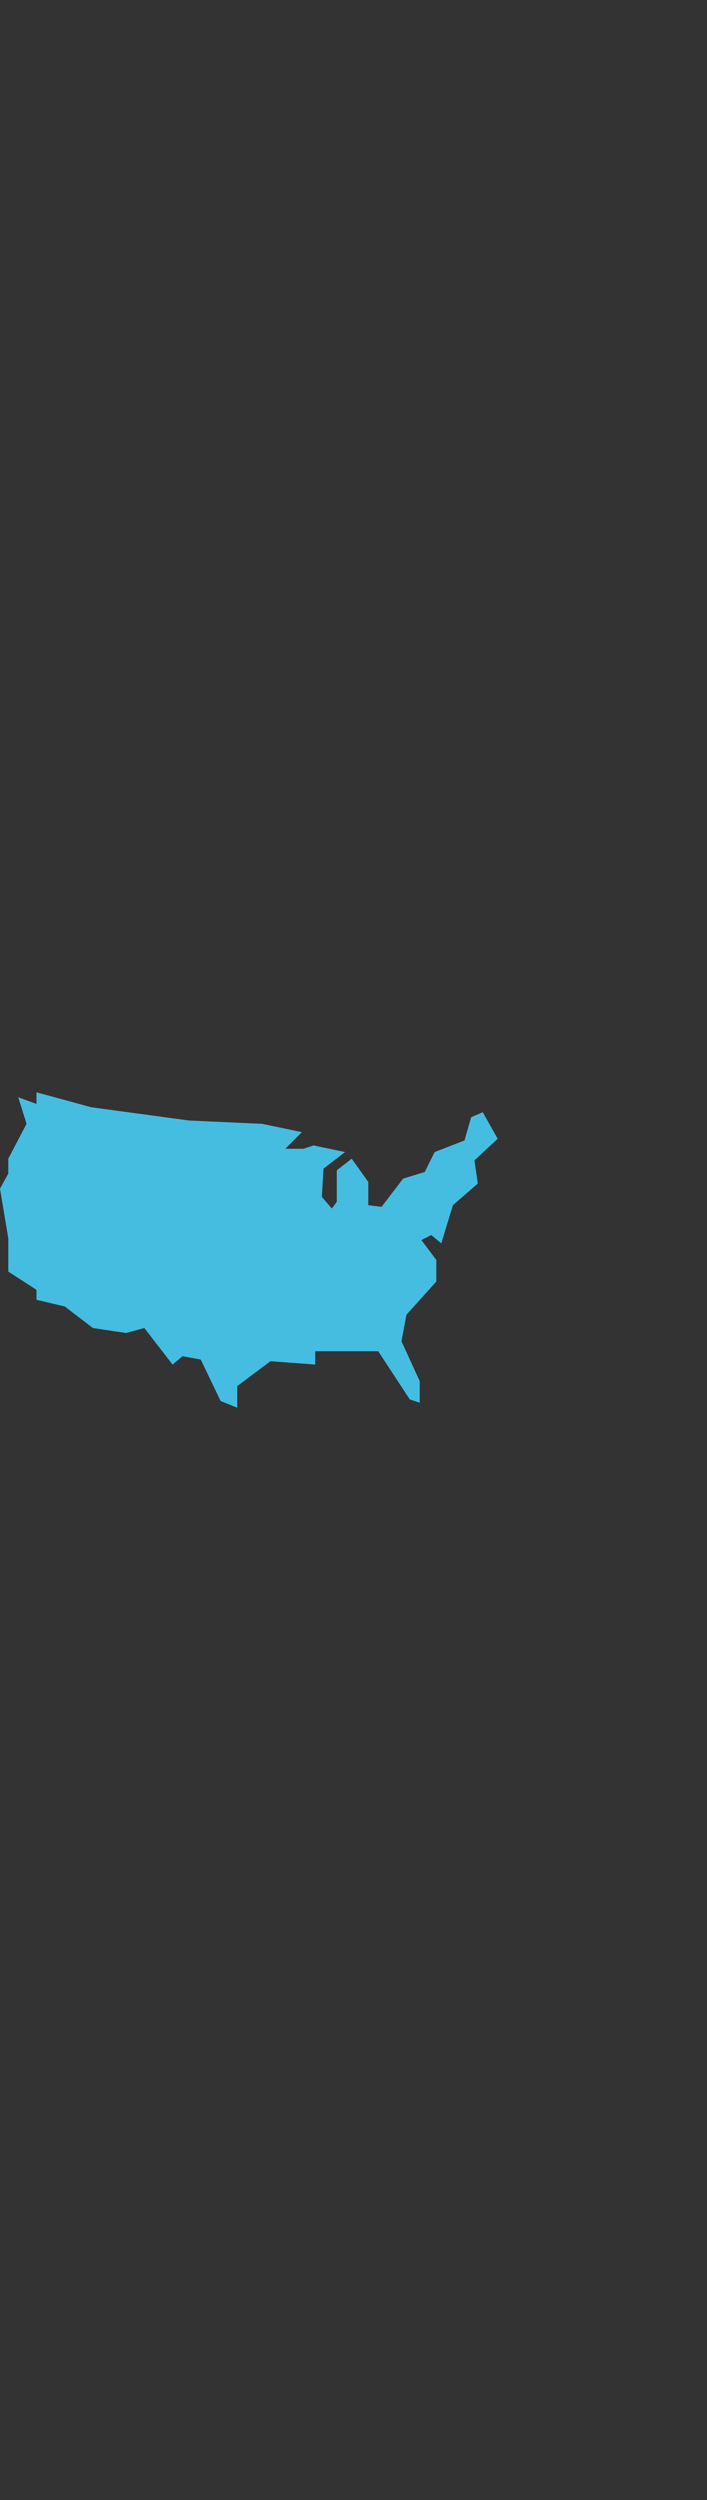 <?xml version="1.0" encoding="utf-8"?>
<!-- Generator: Adobe Illustrator 16.0.0, SVG Export Plug-In . SVG Version: 6.00 Build 0)  -->
<!DOCTYPE svg PUBLIC "-//W3C//DTD SVG 1.1//EN" "http://www.w3.org/Graphics/SVG/1.1/DTD/svg11.dtd">
<svg version="1.1" id="Layer_1" xmlns="http://www.w3.org/2000/svg" xmlns:xlink="http://www.w3.org/1999/xlink" x="0px" y="0px"
	 width="168.444px" height="595.281px" viewBox="0 0 168.444 595.281" enable-background="new 0 0 168.444 595.281"
	 xml:space="preserve">
<rect x="0" y="0" width="168.444" height="595.281" fill="#333333" stroke="none"/>
<title>Group 12</title>
<g id="latest">
	<g id="USARESILIENCE_00_nostories" transform="translate(-110, -16)">
		<g id="Group-12" transform="translate(110, 16)">
			<g enable-background="new    ">
				<path fill="#FFFFFF" d="M178.259,301.197v-24.505h6.324v24.11c0,5.138,2.371,9.091,9.091,9.091s9.091-3.953,9.091-9.091v-24.11
					h6.72v24.505c0,9.486-6.324,15.021-15.415,15.021C184.583,315.822,178.259,310.683,178.259,301.197z"/>
				<path fill="#FFFFFF" d="M220.156,303.174h6.719c0.396,4.348,3.558,7.115,8.695,7.115c5.93,0,8.696-1.977,8.696-5.534
					c0-3.162-1.977-4.348-5.929-5.533l-5.534-1.186c-7.114-1.581-11.462-4.349-11.462-11.067c0-6.72,5.533-10.672,14.229-10.672
					c8.696,0,14.625,4.743,14.625,11.857h-6.72c-0.396-3.558-2.767-6.324-7.905-6.324c-4.742,0-7.51,1.581-7.51,5.139
					c0,2.371,1.581,3.952,5.534,4.743l5.138,1.186c7.115,1.581,11.858,4.743,11.858,11.462c0,7.115-5.139,11.463-15.415,11.463
					C225.69,315.822,220.551,310.683,220.156,303.174z"/>
				<path fill="#FFFFFF" d="M294.464,315.032v0.395h-7.115l-2.767-9.091h-15.81l-3.162,9.091h-6.72v-0.395l13.834-38.34h7.905
					L294.464,315.032z M282.606,300.802l-5.929-17.392h-0.395l-5.929,17.392H282.606z"/>
				<path fill="#FFFFFF" d="M356.913,315.032v0.395h-7.51l-9.485-14.624h-7.905v14.624h-6.324v-38.734h16.205
					c7.905,0,12.648,5.533,12.648,11.857c0,5.533-3.162,9.881-7.905,11.462L356.913,315.032z M332.408,294.874h9.485
					c4.348,0,6.324-2.768,6.324-6.324c0-3.558-1.977-6.324-6.324-6.324h-9.485V294.874z"/>
				<path fill="#FFFFFF" d="M367.585,276.692h26.087v5.929h-19.763v9.881h17.787v5.929h-17.787v11.067h19.763v5.929h-26.087V276.692
					z"/>
				<path fill="#FFFFFF" d="M403.158,303.174h6.719c0.396,4.348,3.558,7.115,8.696,7.115c5.929,0,8.695-1.977,8.695-5.534
					c0-3.162-1.977-4.348-5.929-5.533l-5.534-1.186c-6.719-1.581-11.066-4.349-11.066-11.067c0-6.72,5.533-10.672,14.229-10.672
					c8.696,0,14.625,4.743,14.625,11.857h-6.72c-0.396-3.558-2.767-6.324-7.905-6.324c-4.743,0-7.51,1.581-7.51,5.139
					c0,2.371,1.581,3.952,5.534,4.743l5.138,1.186c7.114,1.581,11.857,4.743,11.857,11.462c0,7.115-5.138,11.463-15.415,11.463
					C408.692,315.822,403.553,310.683,403.158,303.174z"/>
				<path fill="#FFFFFF" d="M445.45,276.692h6.719v38.734h-6.719V276.692z"/>
				<path fill="#FFFFFF" d="M466.399,276.692h6.324v32.806h18.182v5.929h-24.506V276.692z"/>
				<path fill="#FFFFFF" d="M501.576,276.692h6.719v38.734h-6.719V276.692z"/>
				<path fill="#FFFFFF" d="M522.129,276.692h26.087v5.929h-19.763v9.881h17.786v5.929h-17.786v11.067h19.763v5.929h-26.087V276.692
					z"/>
				<path fill="#FFFFFF" d="M560.469,276.692h7.51l17.392,28.458h0.395v-28.458h6.324v38.734h-7.51l-17.391-28.458h-0.396v28.458
					h-6.324V276.692z"/>
				<path fill="#FFFFFF" d="M603.947,296.059c0-11.463,6.324-19.763,17.787-19.763c9.485,0,15.414,5.929,16.205,14.229h-6.72
					c-0.395-4.742-3.557-8.3-9.485-8.3c-7.905,0-11.067,6.324-11.067,13.834s3.162,13.834,11.067,13.834
					c5.929,0,8.695-3.162,9.485-7.905h6.72c-0.79,7.905-6.72,13.834-16.205,13.834C609.875,315.822,603.947,307.521,603.947,296.059
					z"/>
				<path fill="#FFFFFF" d="M650.192,276.692h26.087v5.929h-19.763v9.881h17.786v5.929h-17.786v11.067h19.763v5.929h-26.087V276.692
					z"/>
				<path fill="#FFFFFF" d="M709.084,276.692h7.51l12.253,21.344h0.396l12.253-21.344h7.114v38.734h-6.324v-28.458h-0.396
					l-12.647,21.739h-0.396l-13.438-21.739l0,0v28.458h-6.324V276.692z"/>
				<path fill="#FFFFFF" d="M794.459,315.032v0.395h-7.115l-3.162-9.091h-15.81l-3.162,9.091h-6.72v-0.395l13.834-38.34h8.301
					L794.459,315.032z M782.602,300.802l-5.93-17.392h-0.395l-5.929,17.392H782.602z"/>
				<path fill="#FFFFFF" d="M805.131,276.692h15.81c7.905,0,12.648,5.138,12.648,12.647s-5.139,12.648-12.648,12.648h-9.091v13.438
					h-6.324v-38.734H805.131z M819.755,296.059c4.743,0,7.114-2.372,7.114-6.72s-2.767-6.719-7.114-6.719h-8.3v13.438H819.755z"/>
			</g>
			<g id="Path">
				<polygon fill="#45BDE1" points="8.696,260.092 8.696,262.858 4.348,261.277 6.324,267.601 1.976,275.901 1.976,279.459 
					0,283.015 1.976,294.874 1.976,302.778 8.696,307.127 8.696,309.498 15.415,311.079 22.134,316.218 30.039,317.403 
					34.387,316.218 41.107,324.913 43.478,322.936 47.825,323.727 52.569,333.608 56.521,335.189 56.521,330.052 64.426,324.123 
					75.098,324.913 75.098,321.751 90.117,321.751 97.627,333.214 99.999,334.004 99.999,328.865 95.652,319.38 96.837,313.055 
					103.951,305.15 103.951,300.011 100.395,295.268 102.766,294.083 105.137,296.059 107.905,286.969 113.833,281.83 
					113.042,276.297 118.576,271.158 115.019,264.834 112.252,266.02 110.671,271.553 103.556,274.32 101.185,279.063 
					96.046,280.644 90.908,287.364 87.746,286.969 87.746,281.434 83.794,275.901 80.237,278.668 80.237,286.177 79.051,287.759 
					76.679,284.992 77.074,278.273 82.213,274.32 74.702,272.739 72.331,273.53 67.984,273.53 71.936,269.577 62.45,267.601 
					45.059,266.81 21.739,263.648 				"/>
			</g>
		</g>
	</g>
</g>
</svg>
